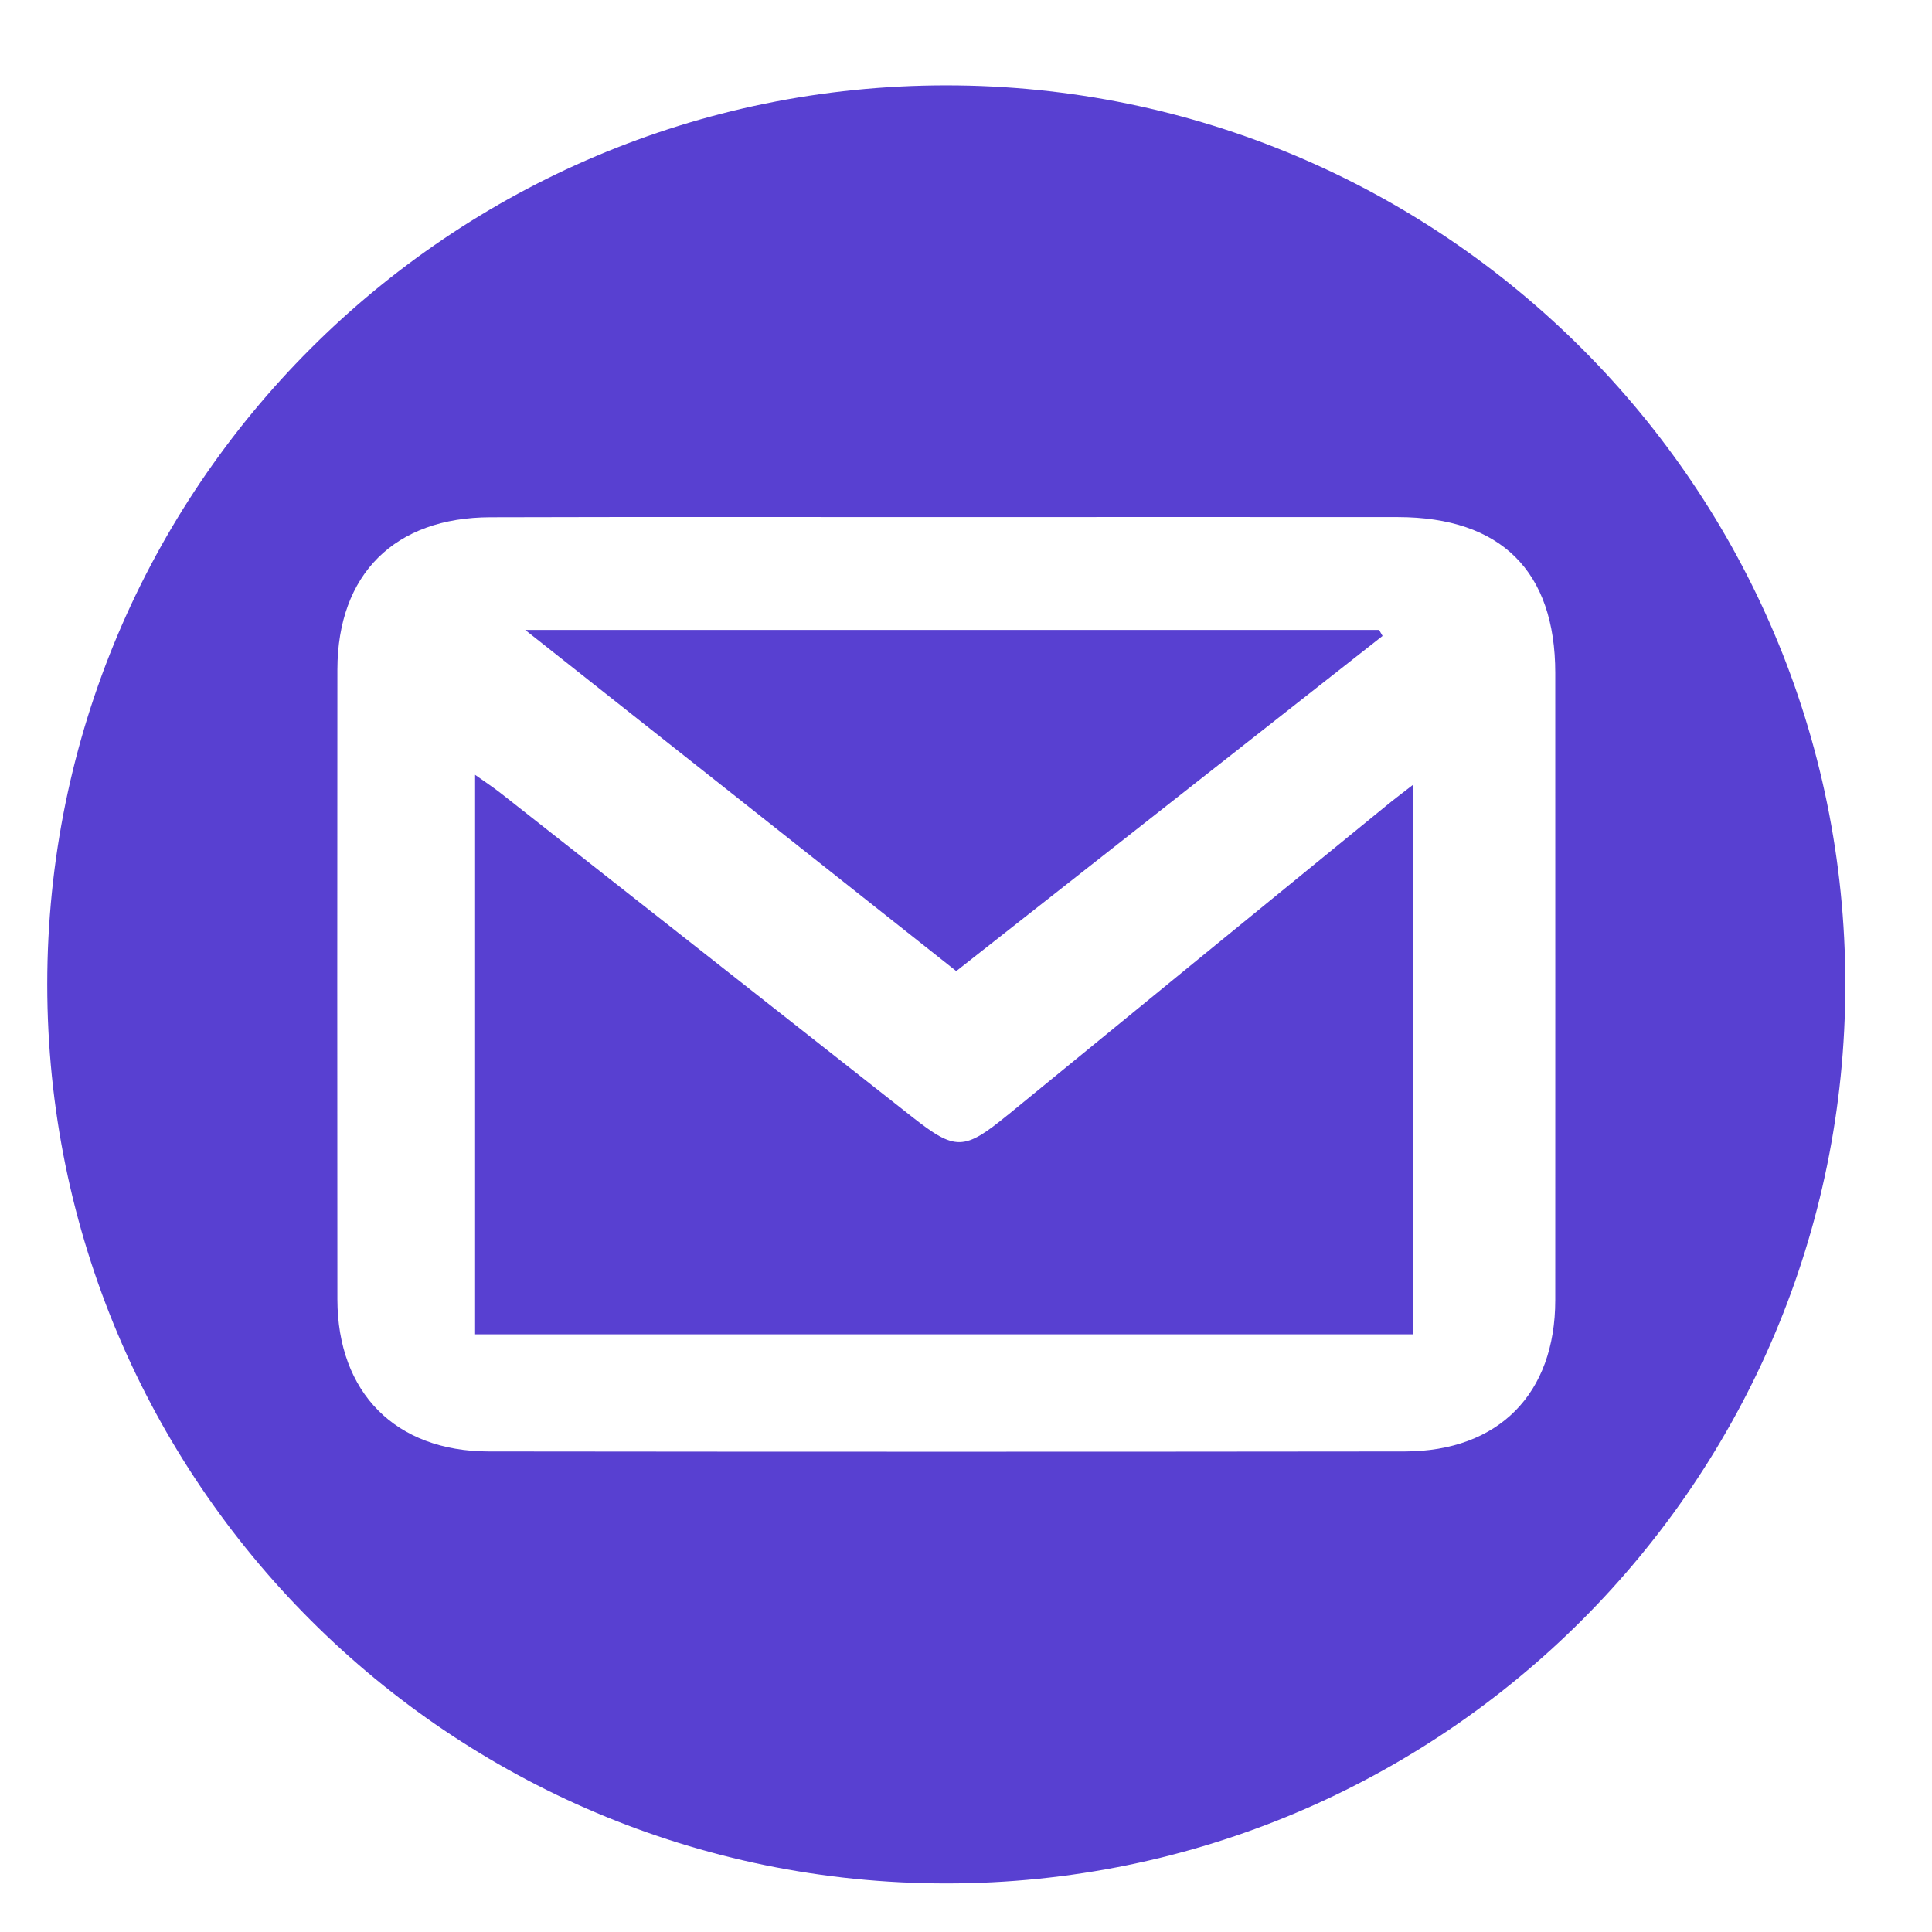 <svg width="22" height="22" viewBox="0 0 22 22" fill="none" xmlns="http://www.w3.org/2000/svg">
<path d="M15.743 7.241C15.73 7.219 15.717 7.195 15.704 7.173H5.98C7.65 8.493 9.265 9.772 10.889 11.058C12.523 9.773 14.133 8.507 15.744 7.241H15.743Z" fill="#5840D1"/>
<path d="M11.474 12.697C10.979 13.102 10.881 13.107 10.389 12.72C8.828 11.492 7.268 10.263 5.707 9.036C5.622 8.969 5.531 8.909 5.41 8.823V15.194H16.091V8.936C15.949 9.046 15.859 9.114 15.772 9.186C14.339 10.355 12.906 11.525 11.475 12.697H11.474Z" fill="#5840D1"/>
<path d="M10.775 0.972C5.121 0.972 0.538 5.555 0.538 11.209C0.538 16.863 5.121 21.447 10.775 21.447C16.429 21.447 21.013 16.863 21.013 11.209C21.013 5.555 16.429 0.972 10.775 0.972ZM17.71 14.803C17.71 15.871 17.066 16.526 15.997 16.528C12.518 16.532 9.04 16.532 5.562 16.528C4.503 16.526 3.844 15.858 3.842 14.797C3.84 12.406 3.84 10.015 3.842 7.624C3.844 6.54 4.493 5.892 5.585 5.89C7.324 5.885 9.063 5.888 10.802 5.888C12.507 5.888 14.213 5.886 15.918 5.888C17.092 5.89 17.71 6.504 17.71 7.664C17.71 10.044 17.711 12.424 17.71 14.803Z" fill="#5840D1"/>
</svg>
